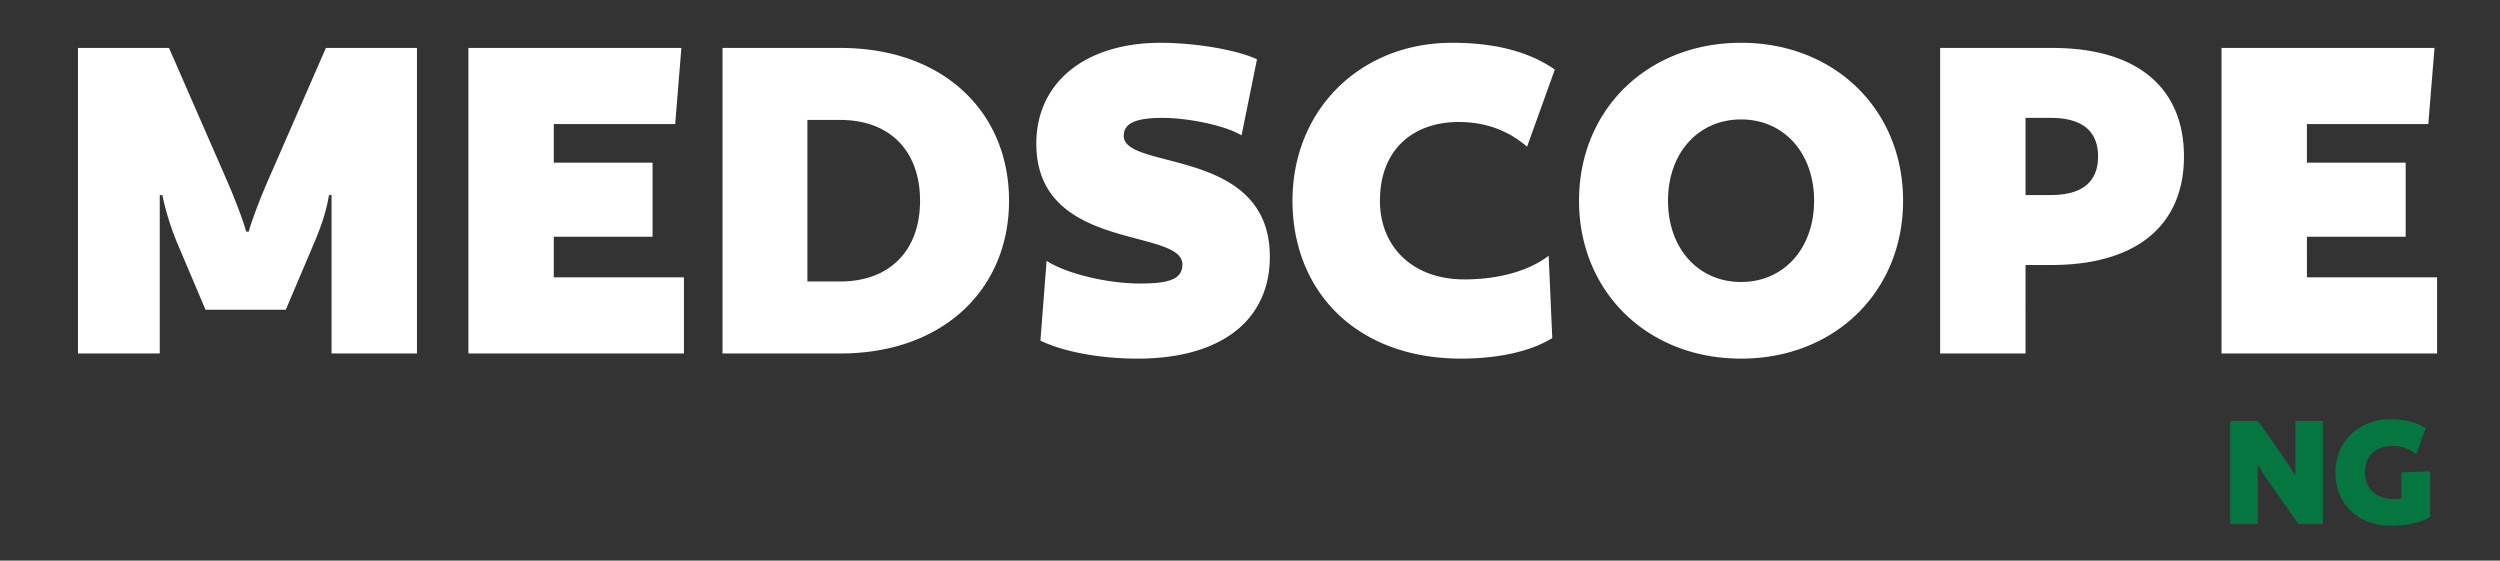 <svg xmlns="http://www.w3.org/2000/svg" width="560.67" height="125.73" viewBox="0 0 1699 381">
  <rect x="0" y="0" width="1699" height="381" fill="#333333" stroke="none"/>
  <defs>
    <style>
      .cls-1 {
        fill: #fff;
      }

      .cls-1, .cls-2 {
        fill-rule: evenodd;
      }

      .cls-2 {
        fill: #057640;
      }
    </style>
  </defs>
  <path id="MEDSCOPE" class="cls-1" d="M283.36,32.575H221.484l-39.852,91.241c-4.545,10.487-10.138,24.82-12.585,33.56H167.3c-2.447-8.74-8.04-23.073-12.585-33.56L114.862,32.575H52.986V240.226h55.583V132.555h1.748a184.559,184.559,0,0,0,9.789,31.812l19.576,46.145h54.535l19.576-46.145c4.895-11.536,8.041-21.324,9.789-31.812h1.748V240.226h58.03V32.575Zm179.7,0H318.329V240.226H464.8V188.488H376.36V160.871h67.119V110.532H376.36V84.313h82.5ZM685.746,136.4c0-59.779-44.047-103.826-114.663-103.826H491.029V240.226h80.054C641.349,240.226,685.746,196.179,685.746,136.4Zm-60.478,0c0,33.909-20.625,54.884-54.185,54.884H548.71V81.517h22.373C604.643,81.517,625.268,102.491,625.268,136.4ZM854.253,40.266c-16.081-7.341-45.445-11.187-65.372-11.187-51.738,0-84.6,27.267-84.6,68.518,0,73.762,99.281,56.982,99.281,82.152,0,10.138-9.439,12.934-28.666,12.934-23.072,0-50.689-6.991-63.624-15.381l-4.2,54.185c15.032,7.341,39.853,12.235,66.071,12.235,57.332,0,89.843-26.568,89.843-69.217,0-74.81-99.281-58.38-99.281-82.151,0-9.089,9.089-12.235,26.568-12.235,16.43,0,41.95,4.894,53.486,11.886ZM1054.92,229.739l-2.45-55.933c-12.23,9.439-32.16,16.081-57.328,16.081-34.958,0-57.332-22.024-57.332-53.486,0-34.958,22.723-53.486,53.486-53.486,19.224,0,34.264,6.293,46.494,16.78l18.88-52.437c-17.83-12.235-40.55-18.178-69.918-18.178-62.226,0-108.371,45.446-108.371,107.322,0,61.177,43,107.321,114.663,107.321C1016.82,243.722,1039.89,239.178,1054.92,229.739Zm128.3-200.66c-63.62,0-110.11,45.446-110.11,107.322s46.49,107.321,110.11,107.321,110.12-45.445,110.12-107.321S1246.85,29.079,1183.22,29.079Zm0,162.556c-29.01,0-49.64-22.723-49.64-55.234s20.63-55.234,49.64-55.234,49.64,22.723,49.64,55.234S1212.24,191.635,1183.22,191.635Zm301-85.3c0-46.145-31.11-73.762-89.49-73.762h-76.21V240.226h58.03V180.1h17.48C1452.76,180.1,1484.22,152.482,1484.22,106.337Zm-58.38,0c0,16.43-9.79,26.218-32.16,26.218h-17.13V80.118h17.13C1416.05,80.118,1425.84,89.907,1425.84,106.337Zm228.64-73.762H1509.75V240.226h146.48V188.488h-88.45V160.871h67.12V110.532h-67.12V84.313h82.5Z"/>
  <path id="NG" class="cls-2" d="M1578.67,286.117h-18.74v36.416h-0.59a87.843,87.843,0,0,0-5.54-8.957l-19.21-27.459h-18.98v70h18.74v-39.6h0.59a87.843,87.843,0,0,0,5.54,8.957l21.57,30.641h16.62v-70Zm69.77,4.949c-6.01-4.124-14.26-6.128-24.16-6.128-21.45,0-37.13,15.321-37.13,36.181,0,20.624,14.5,36.181,38.42,36.181,10.26,0,19.92-2.357,25.93-6.011v-31l-19.56.707v17.8a38.038,38.038,0,0,1-5.42.354c-11.79,0-19.33-7.425-19.33-18.032,0-12.139,8.25-18.032,18.62-18.032a24.736,24.736,0,0,1,16.26,5.657Z"/>
</svg>
